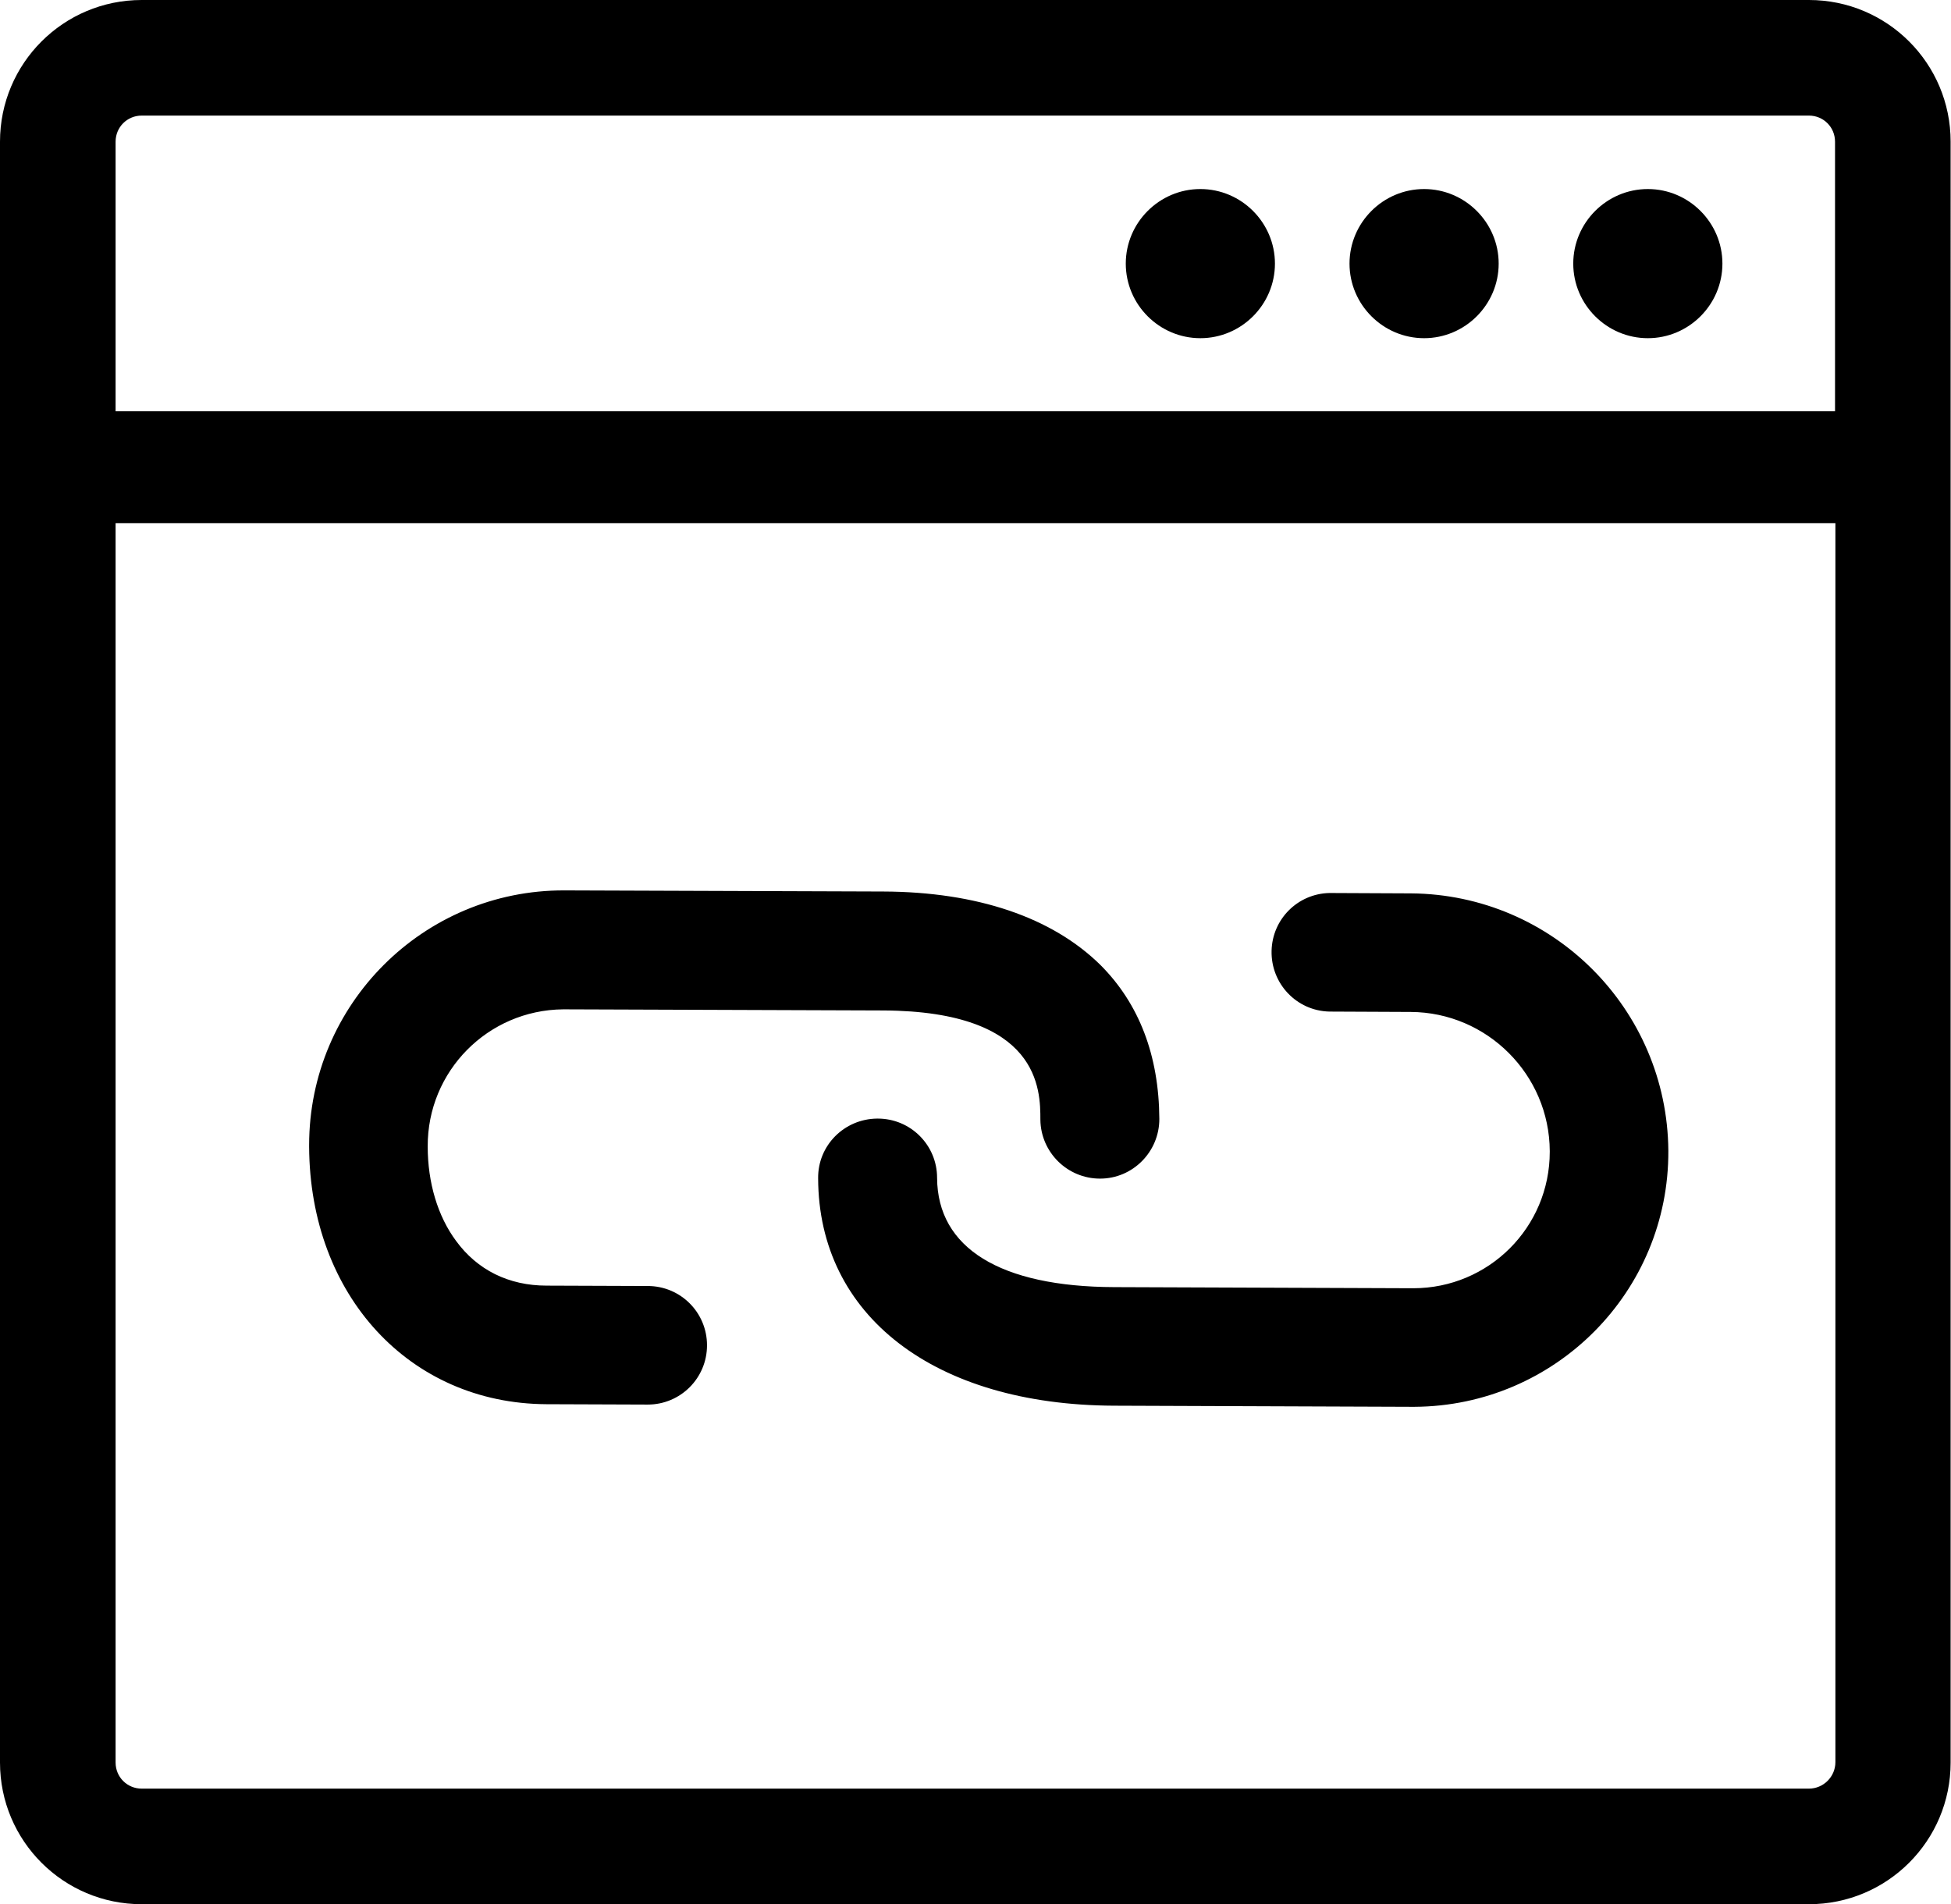 <?xml version="1.0" encoding="utf-8"?>
<!-- Generator: Adobe Illustrator 22.1.0, SVG Export Plug-In . SVG Version: 6.00 Build 0)  -->
<svg version="1.1" id="Layer_1" xmlns="http://www.w3.org/2000/svg" xmlns:xlink="http://www.w3.org/1999/xlink" x="0px" y="0px"
	 viewBox="0 0 523.2 510.7" style="enable-background:new 0 0 523.2 510.7;" xml:space="preserve">
<title>Asset 370</title>
<g id="Layer_2_1_">
	<g id="Public_Links_Final">
		<path d="M219.4,316c-0.1-8.8,7-15.9,15.8-16c0,0,0,0,0.1,0h0.1c8.8,0,15.9,7.1,15.9,15.9c0.1,18.8,16.9,29.2,47.5,29.3l80.1,0.3
			h0.1c20.2,0,36.6-16.3,36.6-36.6c0-0.1,0-0.1,0-0.2c-0.1-20.5-16.8-37.2-37.3-37.3l-21.8-0.1c-8.8-0.2-15.7-7.5-15.5-16.3
			c0.2-8.5,7-15.3,15.5-15.5h0.1l21.8,0.1c38,0.3,68.7,31,69,69c0.2,37.8-30.3,68.5-68.1,68.7c-0.1,0-0.2,0-0.4,0h-0.2l-80-0.3
			C250.6,376.8,219.5,352.9,219.4,316z M236.9,239.1l-85.4-0.3h-0.2c-37.7-0.1-68.4,30.5-68.4,68.3c0,0.2,0,0.3,0,0.5l0,0
			c0.2,39.8,26.9,68.8,63.6,69l27.1,0.1h0.1c8.8,0,15.9-7.1,15.9-15.9c0-8.8-7.1-15.9-15.9-15.9l-27.1-0.1c-10.2,0-18.6-4.2-24.3-12
			c-4.9-6.6-7.6-15.6-7.6-25.3c-0.1-20.2,16.1-36.6,36.3-36.8c0.2,0,0.3,0,0.5,0l85.4,0.3c42,0.2,42.1,21.3,42.1,29.3
			c0.1,8.7,7.2,15.8,16,15.8l0,0c8.8,0,15.9-7.2,15.9-16c0,0,0,0,0,0c-0.1-17-5.4-30.9-15.8-41.3C282.1,246,262,239.2,236.9,239.1
			L236.9,239.1z"/>
		<path d="M485.1,0H38C17,0,0,17,0,38v434.7c0,21,17,38,38,38h447.1c21,0,38-17,38-38V38C523.1,17,506.1,0,485.1,0z M38,31h447.1
			c3.9,0,7,3.1,7,7v72.3H31V38C31,34.1,34.1,31,38,31z M485.1,479.7H38c-3.9,0-7-3.1-7-7V140.3h461.2v332.3
			C492.2,476.5,489,479.7,485.1,479.7C485.2,479.7,485.2,479.7,485.1,479.7z M421.9,70.7c0-11,9-20,20-20s20,9,20,20s-9,20-20,20
			C430.9,90.7,421.9,81.7,421.9,70.7C421.9,70.7,421.9,70.7,421.9,70.7L421.9,70.7z M361.9,70.7c0-11,9-20,20-20s20,9,20,20
			s-9,20-20,20C370.9,90.7,361.9,81.7,361.9,70.7C361.9,70.7,361.9,70.7,361.9,70.7L361.9,70.7z M301.9,70.7c0-11,9-20,20-20
			s20,9,20,20s-9,20-20,20C310.9,90.7,301.9,81.7,301.9,70.7C301.9,70.7,301.9,70.7,301.9,70.7L301.9,70.7z"/>
	</g>
</g>
</svg>
